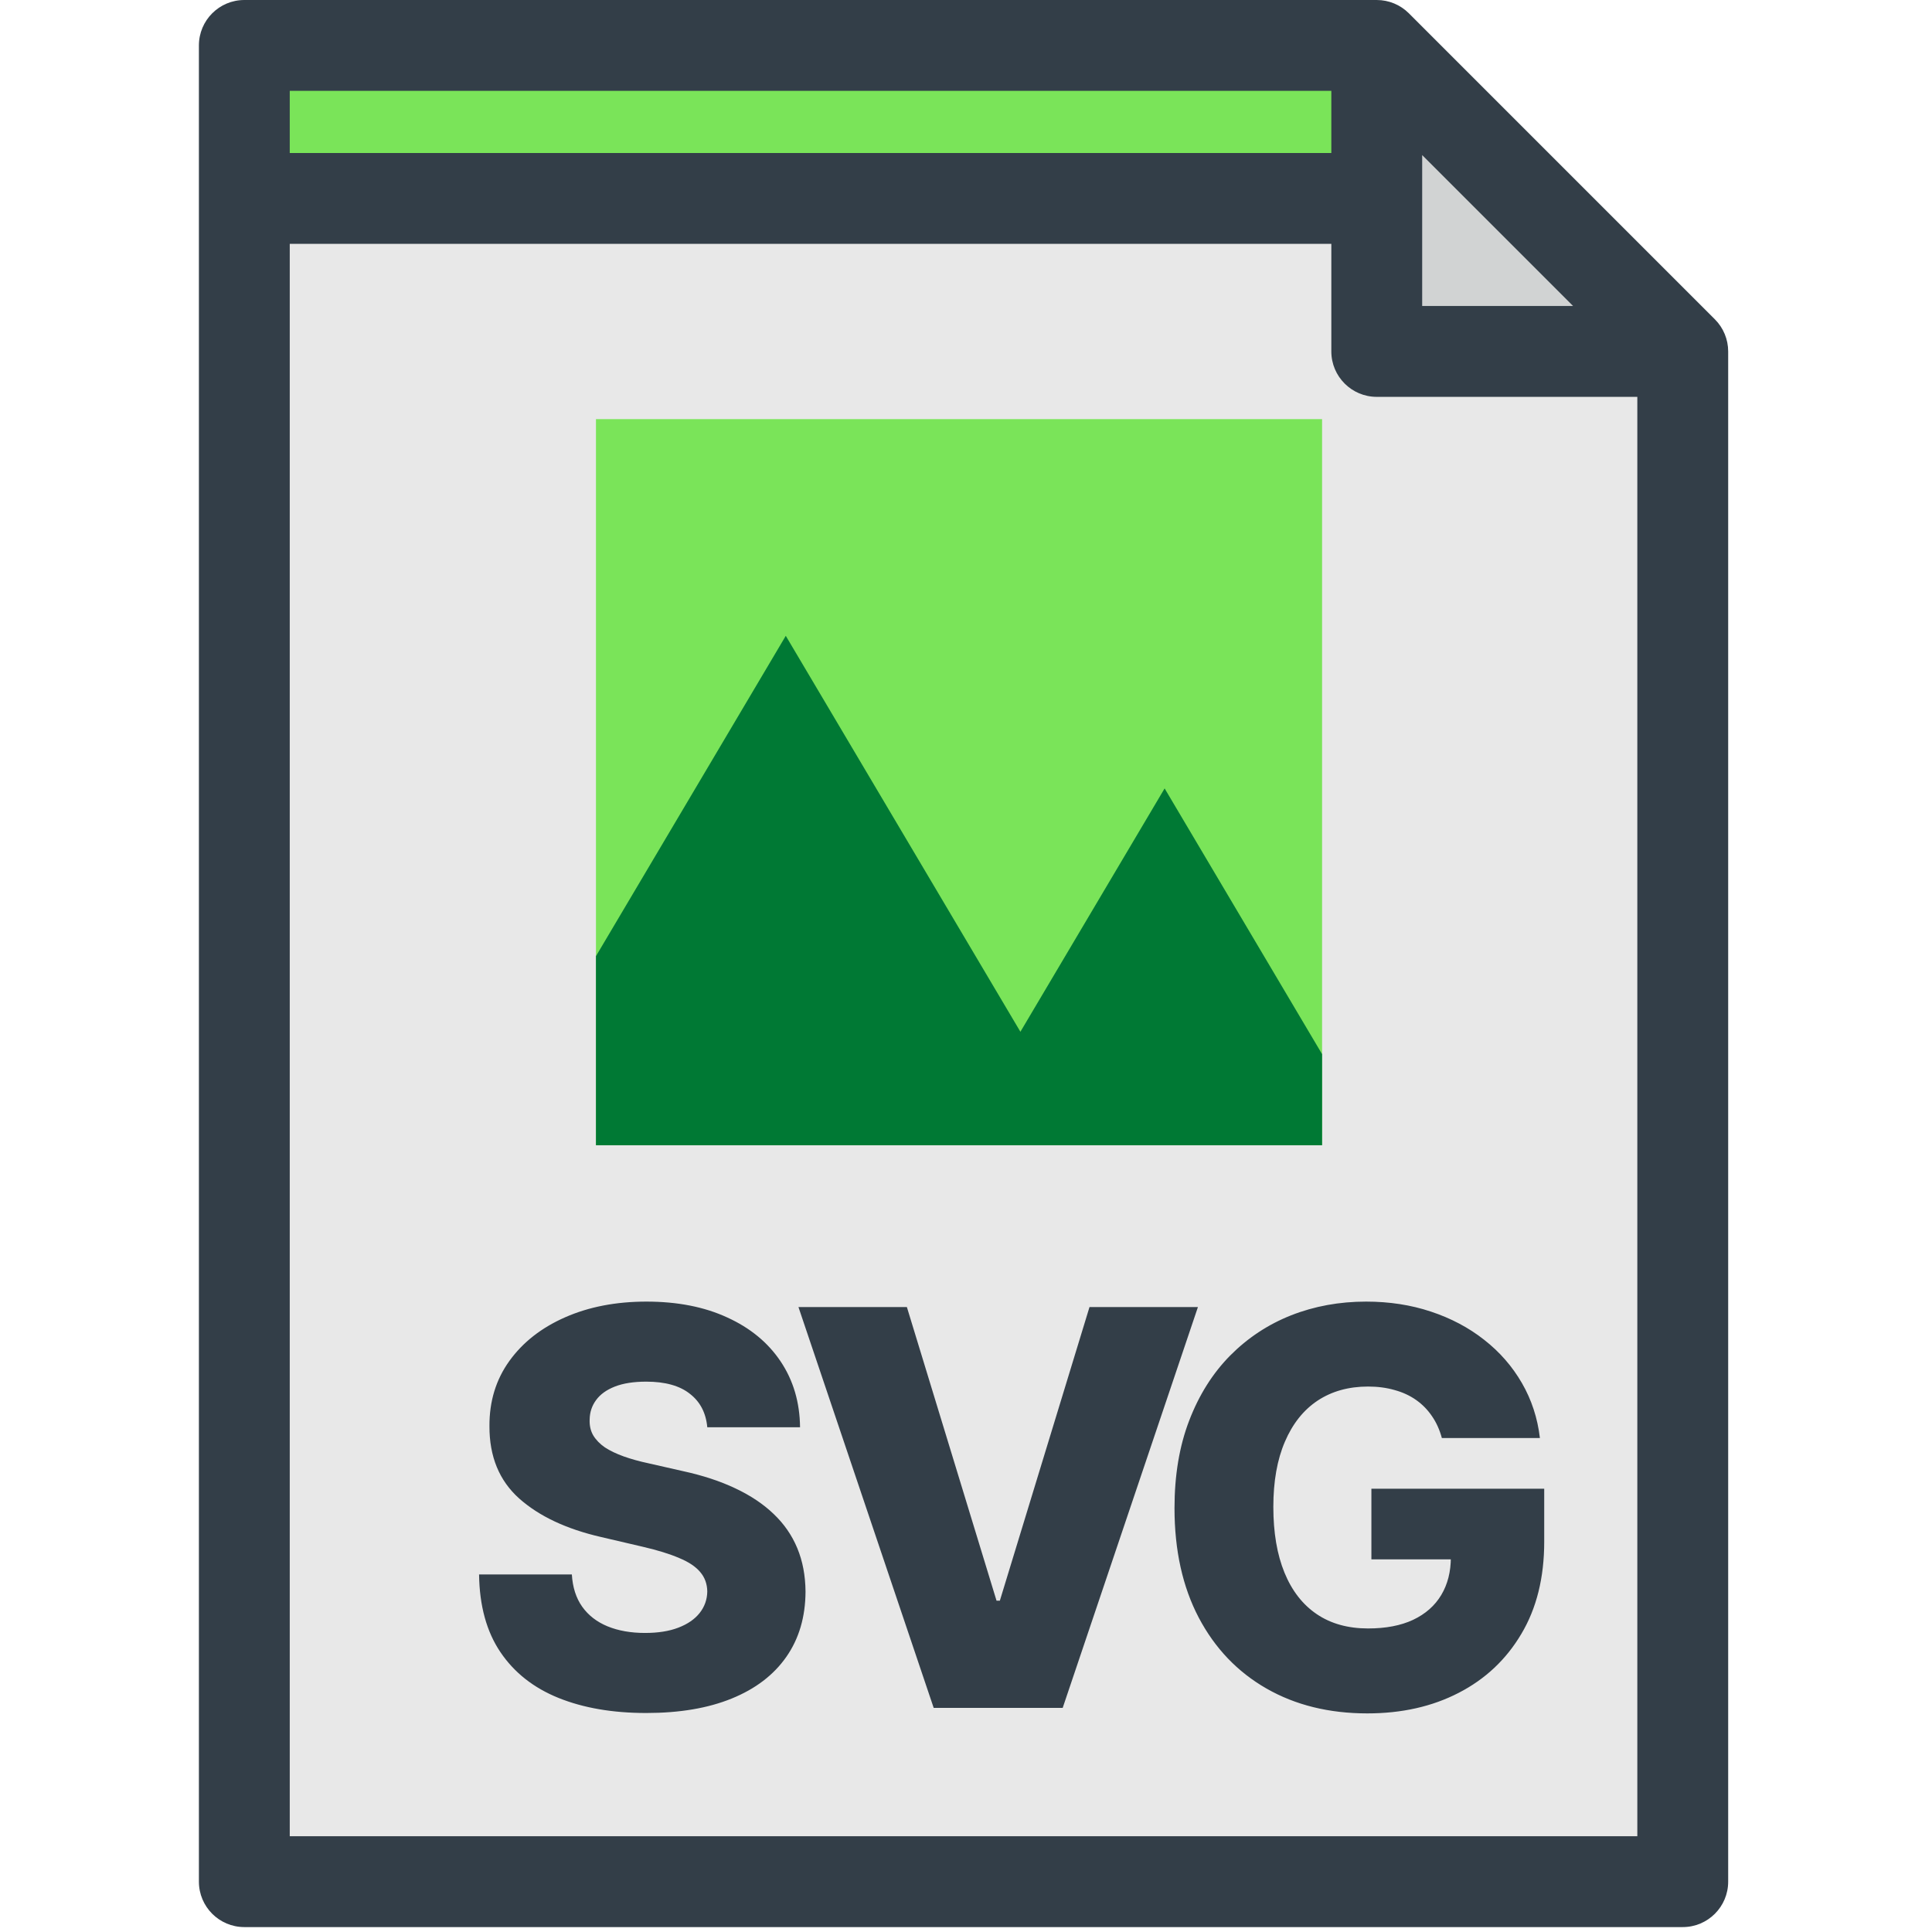 <svg width="319" height="319" viewBox="0 0 319 319" fill="none" xmlns="http://www.w3.org/2000/svg">
<g clip-path="url(#clip0_1_26)">
<path d="M227.321 7.5H40.342V310.688H277.846V58.025L227.321 7.5Z" fill="#E8E8E8"/>
<path d="M218.292 69.204H98.402V189.094H218.292V69.204Z" fill="#7AE459"/>
<path d="M192.295 130.178L168.483 170.358L129.743 104.984L98.402 157.872V189.093H218.292V174.049L192.295 130.178Z" fill="#007934"/>
<path d="M235.14 32.763H40.342V7.5H227.321L235.14 32.763Z" fill="#7AE459"/>
<path d="M227.321 58.025H277.846L227.321 7.5V58.025Z" fill="#D1D3D3"/>
<path d="M105.856 277.794C105.856 280.923 105.397 283.132 104.478 284.423C103.559 285.714 102.027 286.359 99.884 286.359C98.965 286.359 98.112 286.277 97.324 286.113C96.536 285.949 95.793 285.801 95.093 285.67V295.745C97.216 296.204 99.458 296.434 101.821 296.434C107.509 296.434 111.776 294.765 114.62 291.429C117.464 288.093 118.886 283.176 118.886 276.678V233.391H105.858V255.592V277.794H105.856ZM159.513 237.363C156.472 234.716 151.921 233.392 145.861 233.392H129.255V281.371H142.218V265.454H145.861C151.681 265.454 156.171 263.994 159.333 261.073C162.493 258.153 164.075 254.012 164.075 248.652C164.075 243.773 162.554 240.01 159.513 237.363ZM149.224 253.247C148.076 254.341 146.529 254.888 144.581 254.888H142.218V243.862H145.566C149.154 243.862 150.949 245.481 150.949 248.719C150.948 250.643 150.374 252.153 149.224 253.247ZM190.984 263.289H199.549V270.804C197.93 271.177 196.157 271.362 194.233 271.362C190.71 271.362 188.014 270.186 186.143 267.834C184.273 265.482 183.337 262.063 183.337 257.578C183.337 253.006 184.37 249.489 186.439 247.027C188.506 244.566 191.432 243.335 195.217 243.335C199.352 243.335 203.148 244.189 206.605 245.895L210.708 235.721C208.717 234.846 206.381 234.124 203.701 233.555C201.02 232.987 198.171 232.702 195.152 232.702C187.188 232.702 180.996 234.857 176.577 239.167C172.158 243.478 169.948 249.505 169.948 257.25C169.948 265.192 171.967 271.308 176.003 275.595C180.04 279.883 185.755 282.027 193.15 282.027C199.888 282.027 206.069 281.065 211.692 279.139V253.279H190.984V263.289ZM283.149 52.722L232.625 2.197C231.218 0.79 229.311 0 227.321 0H40.342C36.2 0 32.842 3.358 32.842 7.5V310.688C32.842 314.83 36.2 318.188 40.342 318.188H277.846C281.989 318.188 285.346 314.83 285.346 310.688V58.025C285.346 56.036 284.556 54.129 283.149 52.722ZM234.821 25.606L259.739 50.525H234.821V25.606ZM47.842 15H219.821V25.263H47.842V15ZM270.346 303.188H47.842V40.263H219.821V58.026C219.821 62.168 223.178 65.526 227.321 65.526H270.345V303.188H270.346Z" fill="#333E48"/>
<rect x="81" y="226" width="147" height="71" fill="#E8E8E8"/>
<path d="M116.782 235.66C116.567 233.29 115.608 231.448 113.906 230.134C112.225 228.798 109.823 228.13 106.7 228.13C104.631 228.13 102.908 228.4 101.529 228.938C100.15 229.477 99.116 230.22 98.427 231.168C97.737 232.094 97.382 233.161 97.36 234.367C97.317 235.358 97.511 236.231 97.942 236.985C98.394 237.739 99.041 238.407 99.881 238.988C100.743 239.548 101.777 240.044 102.983 240.475C104.19 240.906 105.547 241.283 107.055 241.606L112.743 242.898C116.017 243.609 118.904 244.557 121.403 245.742C123.924 246.927 126.035 248.338 127.737 249.975C129.46 251.613 130.764 253.498 131.647 255.631C132.53 257.763 132.983 260.155 133.004 262.805C132.983 266.984 131.927 270.571 129.837 273.566C127.748 276.56 124.742 278.855 120.821 280.449C116.922 282.043 112.215 282.84 106.7 282.84C101.163 282.84 96.337 282.011 92.222 280.352C88.108 278.693 84.908 276.172 82.625 272.79C80.341 269.408 79.167 265.131 79.102 259.961H94.42C94.549 262.094 95.12 263.871 96.132 265.293C97.145 266.715 98.535 267.792 100.301 268.525C102.089 269.257 104.157 269.623 106.506 269.623C108.66 269.623 110.491 269.332 111.999 268.751C113.529 268.169 114.703 267.361 115.522 266.327C116.34 265.293 116.76 264.108 116.782 262.772C116.76 261.523 116.373 260.456 115.619 259.573C114.865 258.668 113.701 257.893 112.129 257.246C110.577 256.579 108.595 255.965 106.183 255.404L99.267 253.789C93.537 252.475 89.023 250.353 85.727 247.423C82.431 244.471 80.793 240.486 80.815 235.466C80.793 231.373 81.892 227.786 84.111 224.705C86.33 221.624 89.4 219.222 93.321 217.499C97.242 215.775 101.712 214.913 106.732 214.913C111.859 214.913 116.308 215.786 120.078 217.531C123.87 219.254 126.81 221.678 128.9 224.802C130.99 227.926 132.056 231.545 132.099 235.66H116.782ZM149.74 215.818L164.54 264.291H165.09L179.89 215.818H197.793L175.463 282H154.167L131.837 215.818H149.74ZM238.07 237.437C237.704 236.08 237.165 234.884 236.454 233.85C235.743 232.795 234.871 231.9 233.837 231.168C232.802 230.435 231.618 229.886 230.282 229.52C228.946 229.132 227.481 228.938 225.887 228.938C222.677 228.938 219.898 229.714 217.55 231.265C215.223 232.816 213.424 235.078 212.153 238.051C210.882 241.003 210.246 244.59 210.246 248.812C210.246 253.056 210.86 256.676 212.088 259.67C213.316 262.665 215.094 264.948 217.42 266.521C219.747 268.094 222.569 268.88 225.887 268.88C228.817 268.88 231.294 268.406 233.319 267.458C235.366 266.489 236.917 265.121 237.973 263.354C239.029 261.587 239.556 259.509 239.556 257.117L242.529 257.473H226.436V245.807H254.971V254.564C254.971 260.489 253.71 265.562 251.19 269.785C248.691 274.007 245.244 277.25 240.849 279.512C236.476 281.774 231.445 282.905 225.758 282.905C219.445 282.905 213.898 281.537 209.115 278.801C204.333 276.065 200.606 272.165 197.934 267.103C195.263 262.018 193.927 255.986 193.927 249.006C193.927 243.577 194.735 238.762 196.351 234.561C197.967 230.339 200.218 226.762 203.105 223.832C206.013 220.902 209.374 218.683 213.187 217.175C217.022 215.667 221.147 214.913 225.564 214.913C229.399 214.913 232.964 215.463 236.26 216.561C239.578 217.66 242.508 219.211 245.05 221.215C247.614 223.218 249.693 225.599 251.287 228.357C252.881 231.114 253.872 234.141 254.26 237.437H238.07Z" fill="#333E48"/>
</g>
<defs>
<clipPath id="clip0_1_26">
<rect width="318.188" height="318.188" fill="white"/>
</clipPath>
</defs>
</svg>
